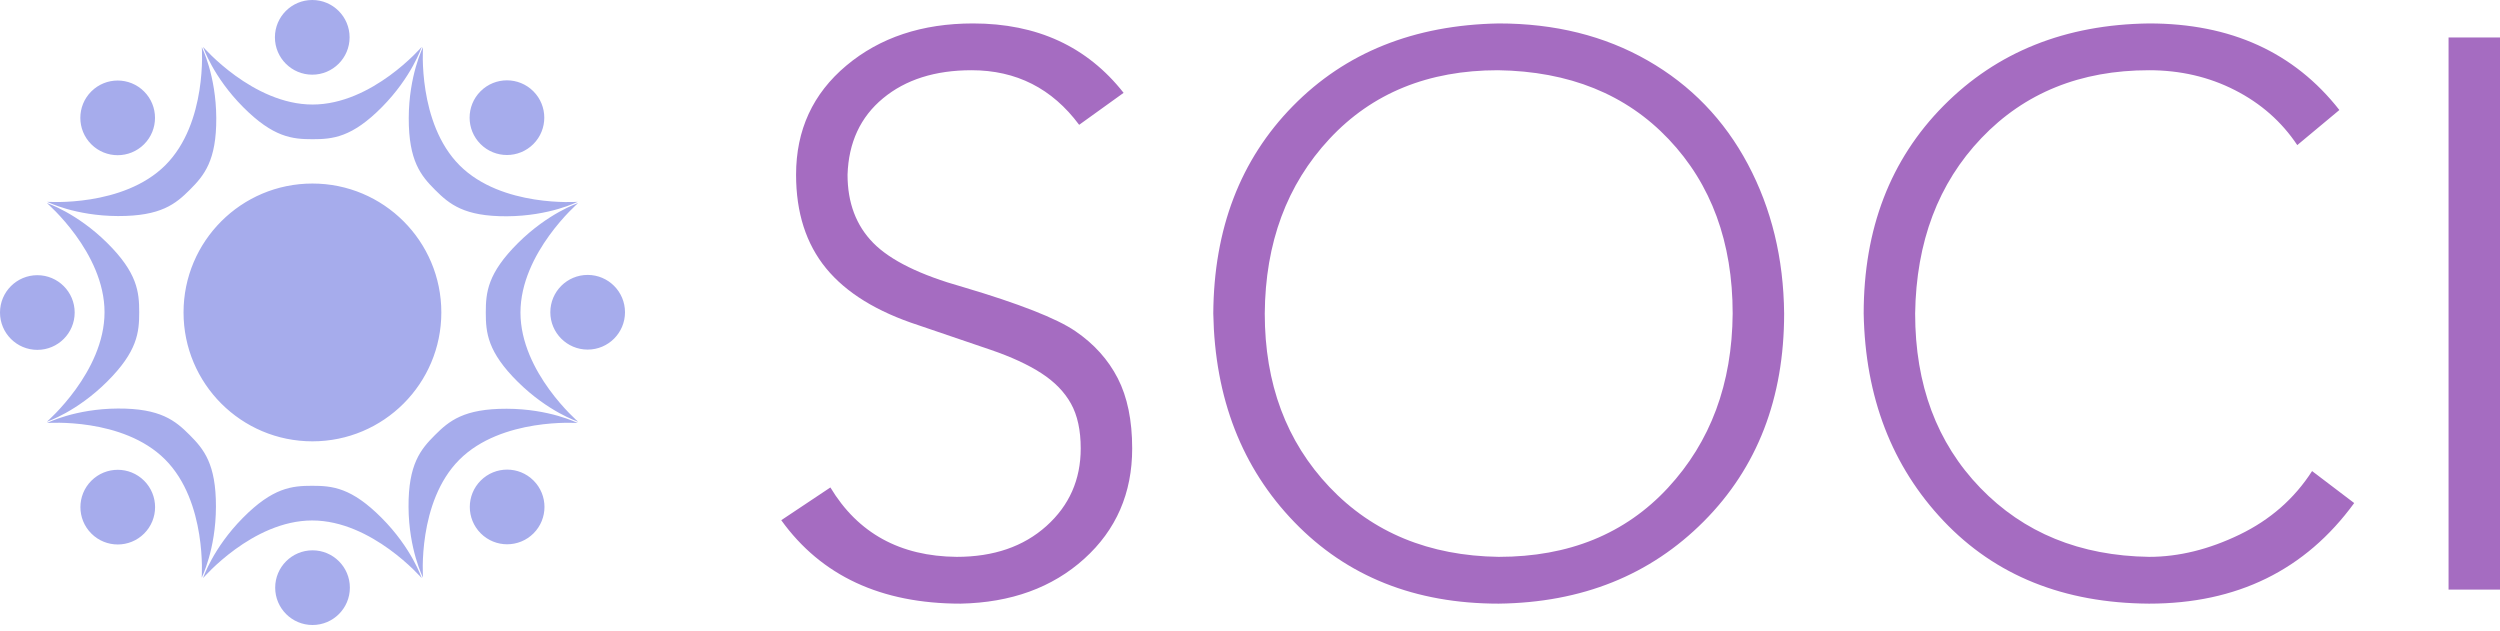 <svg width="338.4" height="85.446" viewBox="0 0 320 80.8" class="looka-1j8o68f"><defs id="SvgjsDefs1663"></defs><g id="SvgjsG1664" featurekey="G09qjj-0" transform="matrix(0.8,0,0,0.8,0,0)" fill="#a6acec"><title xmlns="http://www.w3.org/2000/svg">community</title><desc xmlns="http://www.w3.org/2000/svg">Created with Sketch.</desc><g xmlns="http://www.w3.org/2000/svg" stroke="none" stroke-width="1" fill="none" fill-rule="evenodd"><g fill="#a6acec"><path d="M49.989,70.613 C61.379,70.613 70.613,61.379 70.613,49.989 C70.613,38.6 61.379,29.366 49.989,29.366 C38.6,29.366 29.366,38.6 29.366,49.989 C29.366,61.379 38.6,70.613 49.989,70.613 L49.989,70.613 Z M61.114,17.132 C56.306,21.995 53.236,22.273 50.011,22.273 C46.786,22.273 43.739,21.995 38.899,17.132 C34.06,12.268 32.49,7.498 32.49,7.498 C32.49,7.498 40.457,16.725 50.011,16.725 C59.565,16.725 67.475,7.498 67.475,7.498 C67.475,7.498 65.922,12.268 61.114,17.132 L61.114,17.132 Z M49.961,11.948 C53.26,11.948 55.935,9.273 55.935,5.974 C55.935,2.675 53.26,0 49.961,0 C46.662,0 43.987,2.675 43.987,5.974 C43.987,9.273 46.662,11.948 49.961,11.948 L49.961,11.948 Z M38.851,82.868 C43.659,78.005 46.729,77.727 49.954,77.727 C53.18,77.727 56.226,78.005 61.066,82.868 C65.906,87.732 67.475,92.502 67.475,92.502 C67.475,92.502 59.508,83.275 49.954,83.275 C40.4,83.275 32.49,92.502 32.49,92.502 C32.49,92.502 34.043,87.732 38.851,82.868 L38.851,82.868 Z M50.004,88.052 C46.705,88.052 44.03,90.727 44.03,94.026 C44.03,97.325 46.705,100 50.004,100 C53.304,100 55.979,97.325 55.979,94.026 C55.979,90.727 53.304,88.052 50.004,88.052 L50.004,88.052 Z M81.109,34.604 C74.27,34.643 71.903,32.669 69.622,30.388 C67.341,28.107 65.384,25.757 65.4,18.895 C65.417,12.034 67.681,7.551 67.681,7.551 C67.681,7.551 66.789,19.709 73.545,26.465 C80.301,33.221 92.419,32.289 92.419,32.289 C92.419,32.289 87.947,34.564 81.109,34.604 L81.109,34.604 Z M76.887,23.052 C79.22,25.385 83.003,25.385 85.336,23.052 C87.669,20.719 87.669,16.936 85.336,14.603 C83.003,12.27 79.22,12.27 76.887,14.603 C74.554,16.936 74.554,20.719 76.887,23.052 L76.887,23.052 Z M82.868,61.114 C78.005,56.306 77.727,53.236 77.727,50.011 C77.727,46.786 78.005,43.739 82.868,38.899 C87.732,34.06 92.502,32.49 92.502,32.49 C92.502,32.49 83.275,40.457 83.275,50.011 C83.275,59.565 92.502,67.475 92.502,67.475 C92.502,67.475 87.732,65.922 82.868,61.114 L82.868,61.114 Z M88.052,49.961 C88.052,53.26 90.727,55.935 94.026,55.935 C97.325,55.935 100,53.26 100,49.961 C100,46.662 97.325,43.987 94.026,43.987 C90.727,43.987 88.052,46.662 88.052,49.961 L88.052,49.961 Z M17.132,38.851 C21.995,43.659 22.273,46.729 22.273,49.954 C22.273,53.18 21.995,56.226 17.132,61.066 C12.268,65.906 7.498,67.475 7.498,67.475 C7.498,67.475 16.725,59.508 16.725,49.954 C16.725,40.4 7.498,32.49 7.498,32.49 C7.498,32.49 12.268,34.043 17.132,38.851 L17.132,38.851 Z M11.948,50.004 C11.948,46.705 9.273,44.03 5.974,44.03 C2.675,44.03 0,46.705 0,50.004 C0,53.304 2.675,55.979 5.974,55.979 C9.273,55.979 11.948,53.304 11.948,50.004 L11.948,50.004 Z M34.604,18.861 C34.643,25.7 32.669,28.067 30.388,30.348 C28.107,32.629 25.757,34.586 18.895,34.569 C12.034,34.553 7.551,32.289 7.551,32.289 C7.551,32.289 19.709,33.181 26.465,26.425 C33.221,19.669 32.289,7.551 32.289,7.551 C32.289,7.551 34.564,12.023 34.604,18.861 L34.604,18.861 Z M23.052,23.082 C25.385,20.749 25.385,16.967 23.052,14.634 C20.719,12.301 16.936,12.301 14.603,14.634 C12.27,16.967 12.27,20.749 14.603,23.082 C16.936,25.415 20.719,25.415 23.052,23.082 L23.052,23.082 Z M65.366,81.109 C65.327,74.27 67.301,71.903 69.582,69.622 C71.863,67.341 74.213,65.384 81.074,65.4 C87.936,65.417 92.419,67.681 92.419,67.681 C92.419,67.681 80.261,66.789 73.505,73.545 C66.749,80.301 67.681,92.419 67.681,92.419 C67.681,92.419 65.405,87.947 65.366,81.109 L65.366,81.109 Z M76.918,76.887 C74.585,79.22 74.585,83.003 76.918,85.336 C79.251,87.669 83.034,87.669 85.367,85.336 C87.7,83.003 87.7,79.22 85.367,76.887 C83.034,74.554 79.251,74.554 76.918,76.887 L76.918,76.887 Z M18.843,65.366 C25.682,65.327 28.049,67.301 30.33,69.582 C32.61,71.863 34.568,74.213 34.551,81.074 C34.535,87.936 32.271,92.419 32.271,92.419 C32.271,92.419 33.163,80.261 26.407,73.505 C19.651,66.749 7.533,67.681 7.533,67.681 C7.533,67.681 12.004,65.405 18.843,65.366 L18.843,65.366 Z M23.064,76.918 C20.731,74.585 16.949,74.585 14.616,76.918 C12.283,79.251 12.283,83.034 14.616,85.367 C16.949,87.7 20.731,87.7 23.064,85.367 C25.397,83.034 25.397,79.251 23.064,76.918 L23.064,76.918 Z"></path></g></g></g><g id="SvgjsG1665" featurekey="0yvIkK-0" transform="matrix(4.991,0,0,4.991,94.71,-24.35)" fill="#a56cc1"><path d="M5.98 5.48 q2.46 0 3.86 1.78 l-1.14 0.82 q-1.04 -1.4 -2.76 -1.4 q-1.4 0 -2.27 0.72 t-0.91 1.96 q0 1.08 0.66 1.75 t2.3 1.13 q2.16 0.64 2.88 1.13 t1.09 1.21 t0.37 1.8 q0 1.72 -1.23 2.83 t-3.17 1.15 q-3.06 0 -4.6 -2.14 l1.26 -0.84 q1.06 1.76 3.24 1.78 q1.42 0 2.3 -0.79 t0.88 -1.99 q0 -0.7 -0.25 -1.15 t-0.76 -0.78 t-1.3 -0.6 t-1.85 -0.63 q-1.6 -0.52 -2.37 -1.46 t-0.77 -2.4 q0 -1.72 1.29 -2.8 t3.25 -1.08 z M13.46 12.92 q0 2.7 1.66 4.45 t4.34 1.79 q2.7 0 4.34 -1.77 t1.66 -4.47 q0 -2.74 -1.64 -4.47 t-4.38 -1.77 q-2.68 0 -4.32 1.76 t-1.66 4.48 z M19.46 5.48 q2.16 0 3.82 0.95 t2.57 2.66 t0.93 3.83 q0 3.26 -2.06 5.33 t-5.26 2.11 q-3.22 0 -5.24 -2.09 t-2.08 -5.35 q0.02 -3.26 2.04 -5.32 t5.28 -2.12 z M36.14 5.48 q3.14 0 4.88 2.22 l-1.08 0.9 q-0.6 -0.9 -1.6 -1.41 t-2.2 -0.51 q-2.64 0 -4.3 1.74 t-1.7 4.5 q0 2.74 1.67 4.47 t4.33 1.77 q1.14 0 2.32 -0.57 t1.86 -1.63 l1.08 0.82 q-1.88 2.58 -5.26 2.58 q-3.28 -0.02 -5.27 -2.12 t-2.05 -5.32 q0 -3.26 2.05 -5.33 t5.27 -2.11 z M45.14 5.84 l0 14.16 l-1.32 0 l0 -14.16 l1.32 0 z"></path></g></svg>